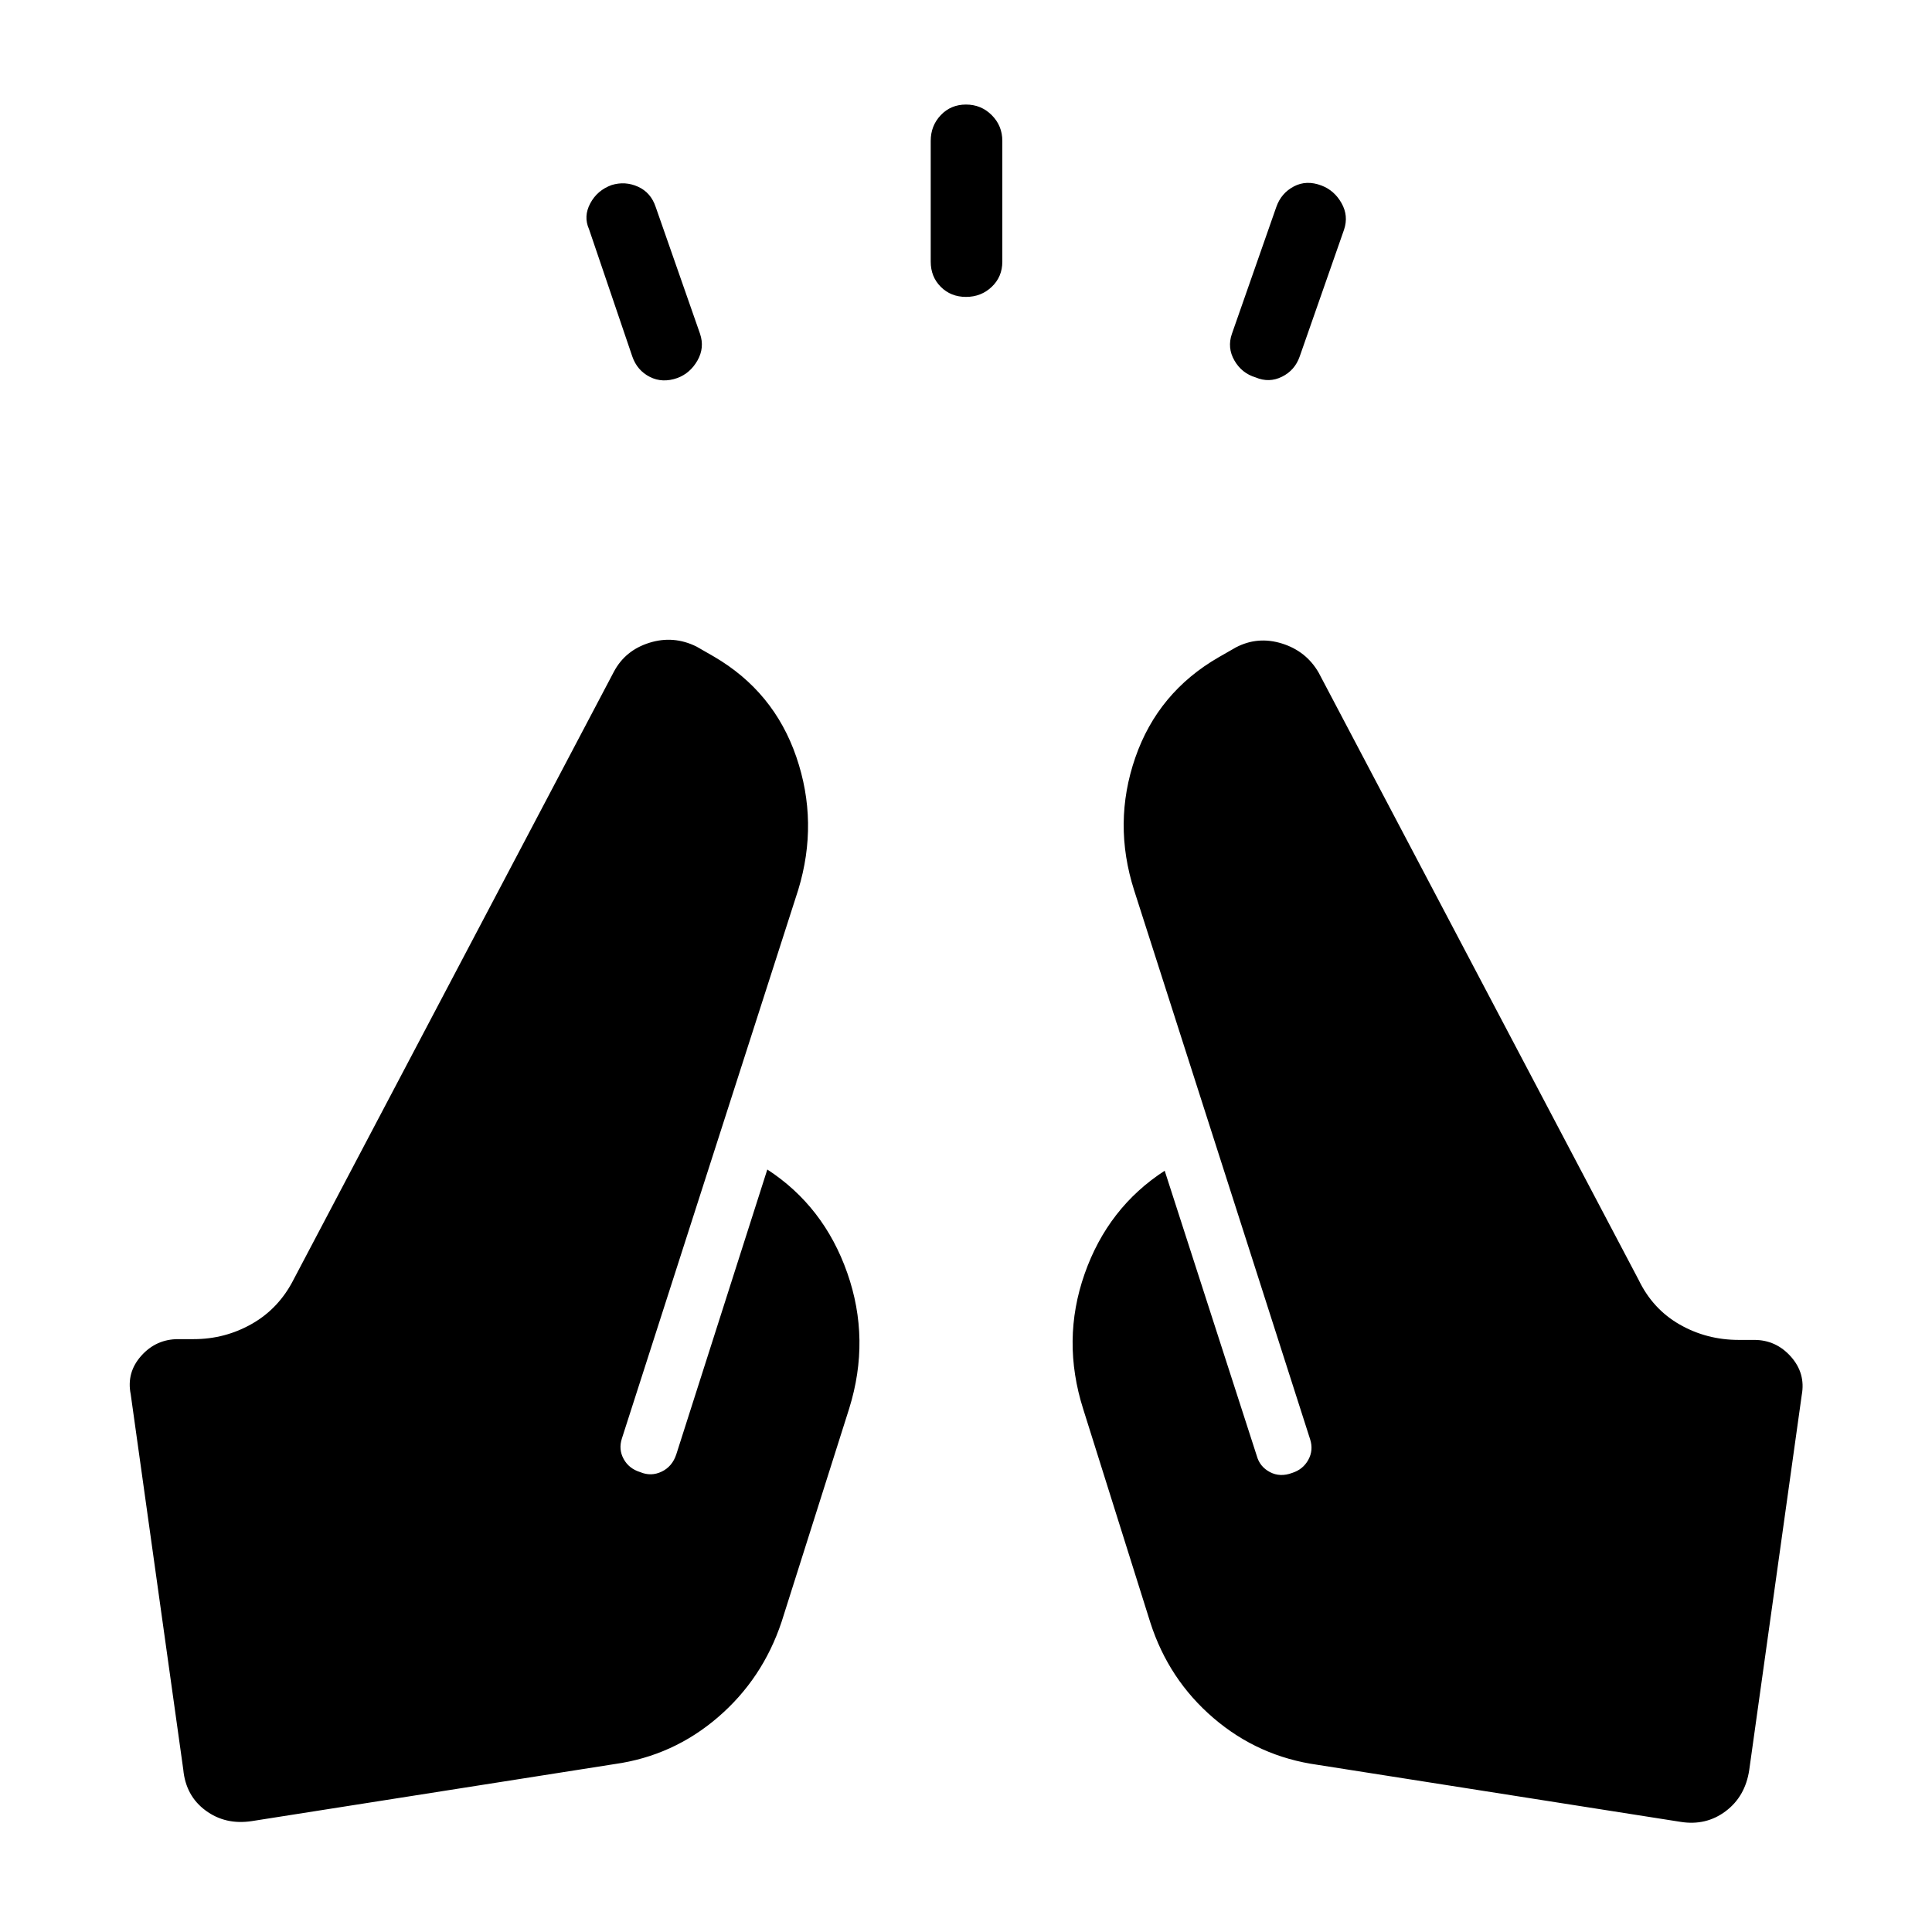 <svg xmlns="http://www.w3.org/2000/svg" height="40" viewBox="0 -960 960 960" width="40"><path d="m314.18-782.88-21.5-63.24q-2.85-6.37.63-12.85 3.47-6.49 10.6-9.08 6.71-2.06 13.11.82 6.4 2.88 8.8 10.11l22.03 63q2.32 6.9-1.27 13.22t-9.96 8.72q-7.47 2.65-13.75-.56-6.29-3.21-8.69-10.14ZM462.47-830v-60q0-7.53 5-12.79 5-5.26 12.53-5.26 7.53 0 12.79 5.26 5.26 5.26 5.26 12.79v60q0 7.53-5.26 12.53-5.26 5-12.79 5-7.53 0-12.53-5-5-5-5-12.53Zm149.66 35.88 22.05-63q2.4-6.89 8.69-10.22 6.28-3.33 13.75-.48 6.37 2.4 9.96 8.72 3.59 6.32 1.27 13.22l-22.03 63q-2.4 6.89-8.8 10.07-6.4 3.18-13.11.34-6.9-2.07-10.54-8.41-3.64-6.34-1.24-13.24Zm42.64 711.06q-29.41-4.09-51.73-23.2-22.32-19.1-31.45-47.52l-33.33-106q-10.9-34.27.68-67.23 11.57-32.96 39.79-51.26l45.76 141.68q1.47 5.38 6.52 8.06 5.04 2.67 11.09.41 5.39-1.74 8.01-6.53 2.62-4.8.88-10.18l-87.43-272.75q-10.69-33.46.56-65.95 11.25-32.48 41.43-49.88l8.59-4.92q10.9-5.66 22.89-1.9 11.99 3.76 18.17 14.4l159.04 301.82q6.99 14.49 20.38 22.15 13.39 7.66 29.38 7.66h7.69q10.8 0 18.19 8.3 7.39 8.31 5.39 19.13L869.17-80.4q-2 13.12-11.73 20.4-9.72 7.28-22.31 5.28L654.77-83.06Zm-349.31-.39L125.1-55.1q-13.11 2-22.96-5.29-9.86-7.28-11.08-20.39l-26.1-186.37q-2.19-10.82 5.2-19.13 7.39-8.31 18.38-8.31h7.69q15.66 0 29.05-7.66t20.71-22.15l159.04-301.82q5.65-10.64 17.65-14.39 11.99-3.76 23.41 1.89l8.59 4.93q29.85 17.39 41 49.88 11.15 32.49.99 65.95l-87.66 272.74q-1.74 5.41.88 10.19 2.62 4.79 8.26 6.53 5.39 2.26 10.64-.26 5.25-2.52 7.25-8.57l45.23-141.55q28.11 18.29 39.73 51.37 11.62 33.07.97 67.34l-33.59 106q-9.46 28.43-31.71 47.53t-51.21 23.19Z"/></svg>